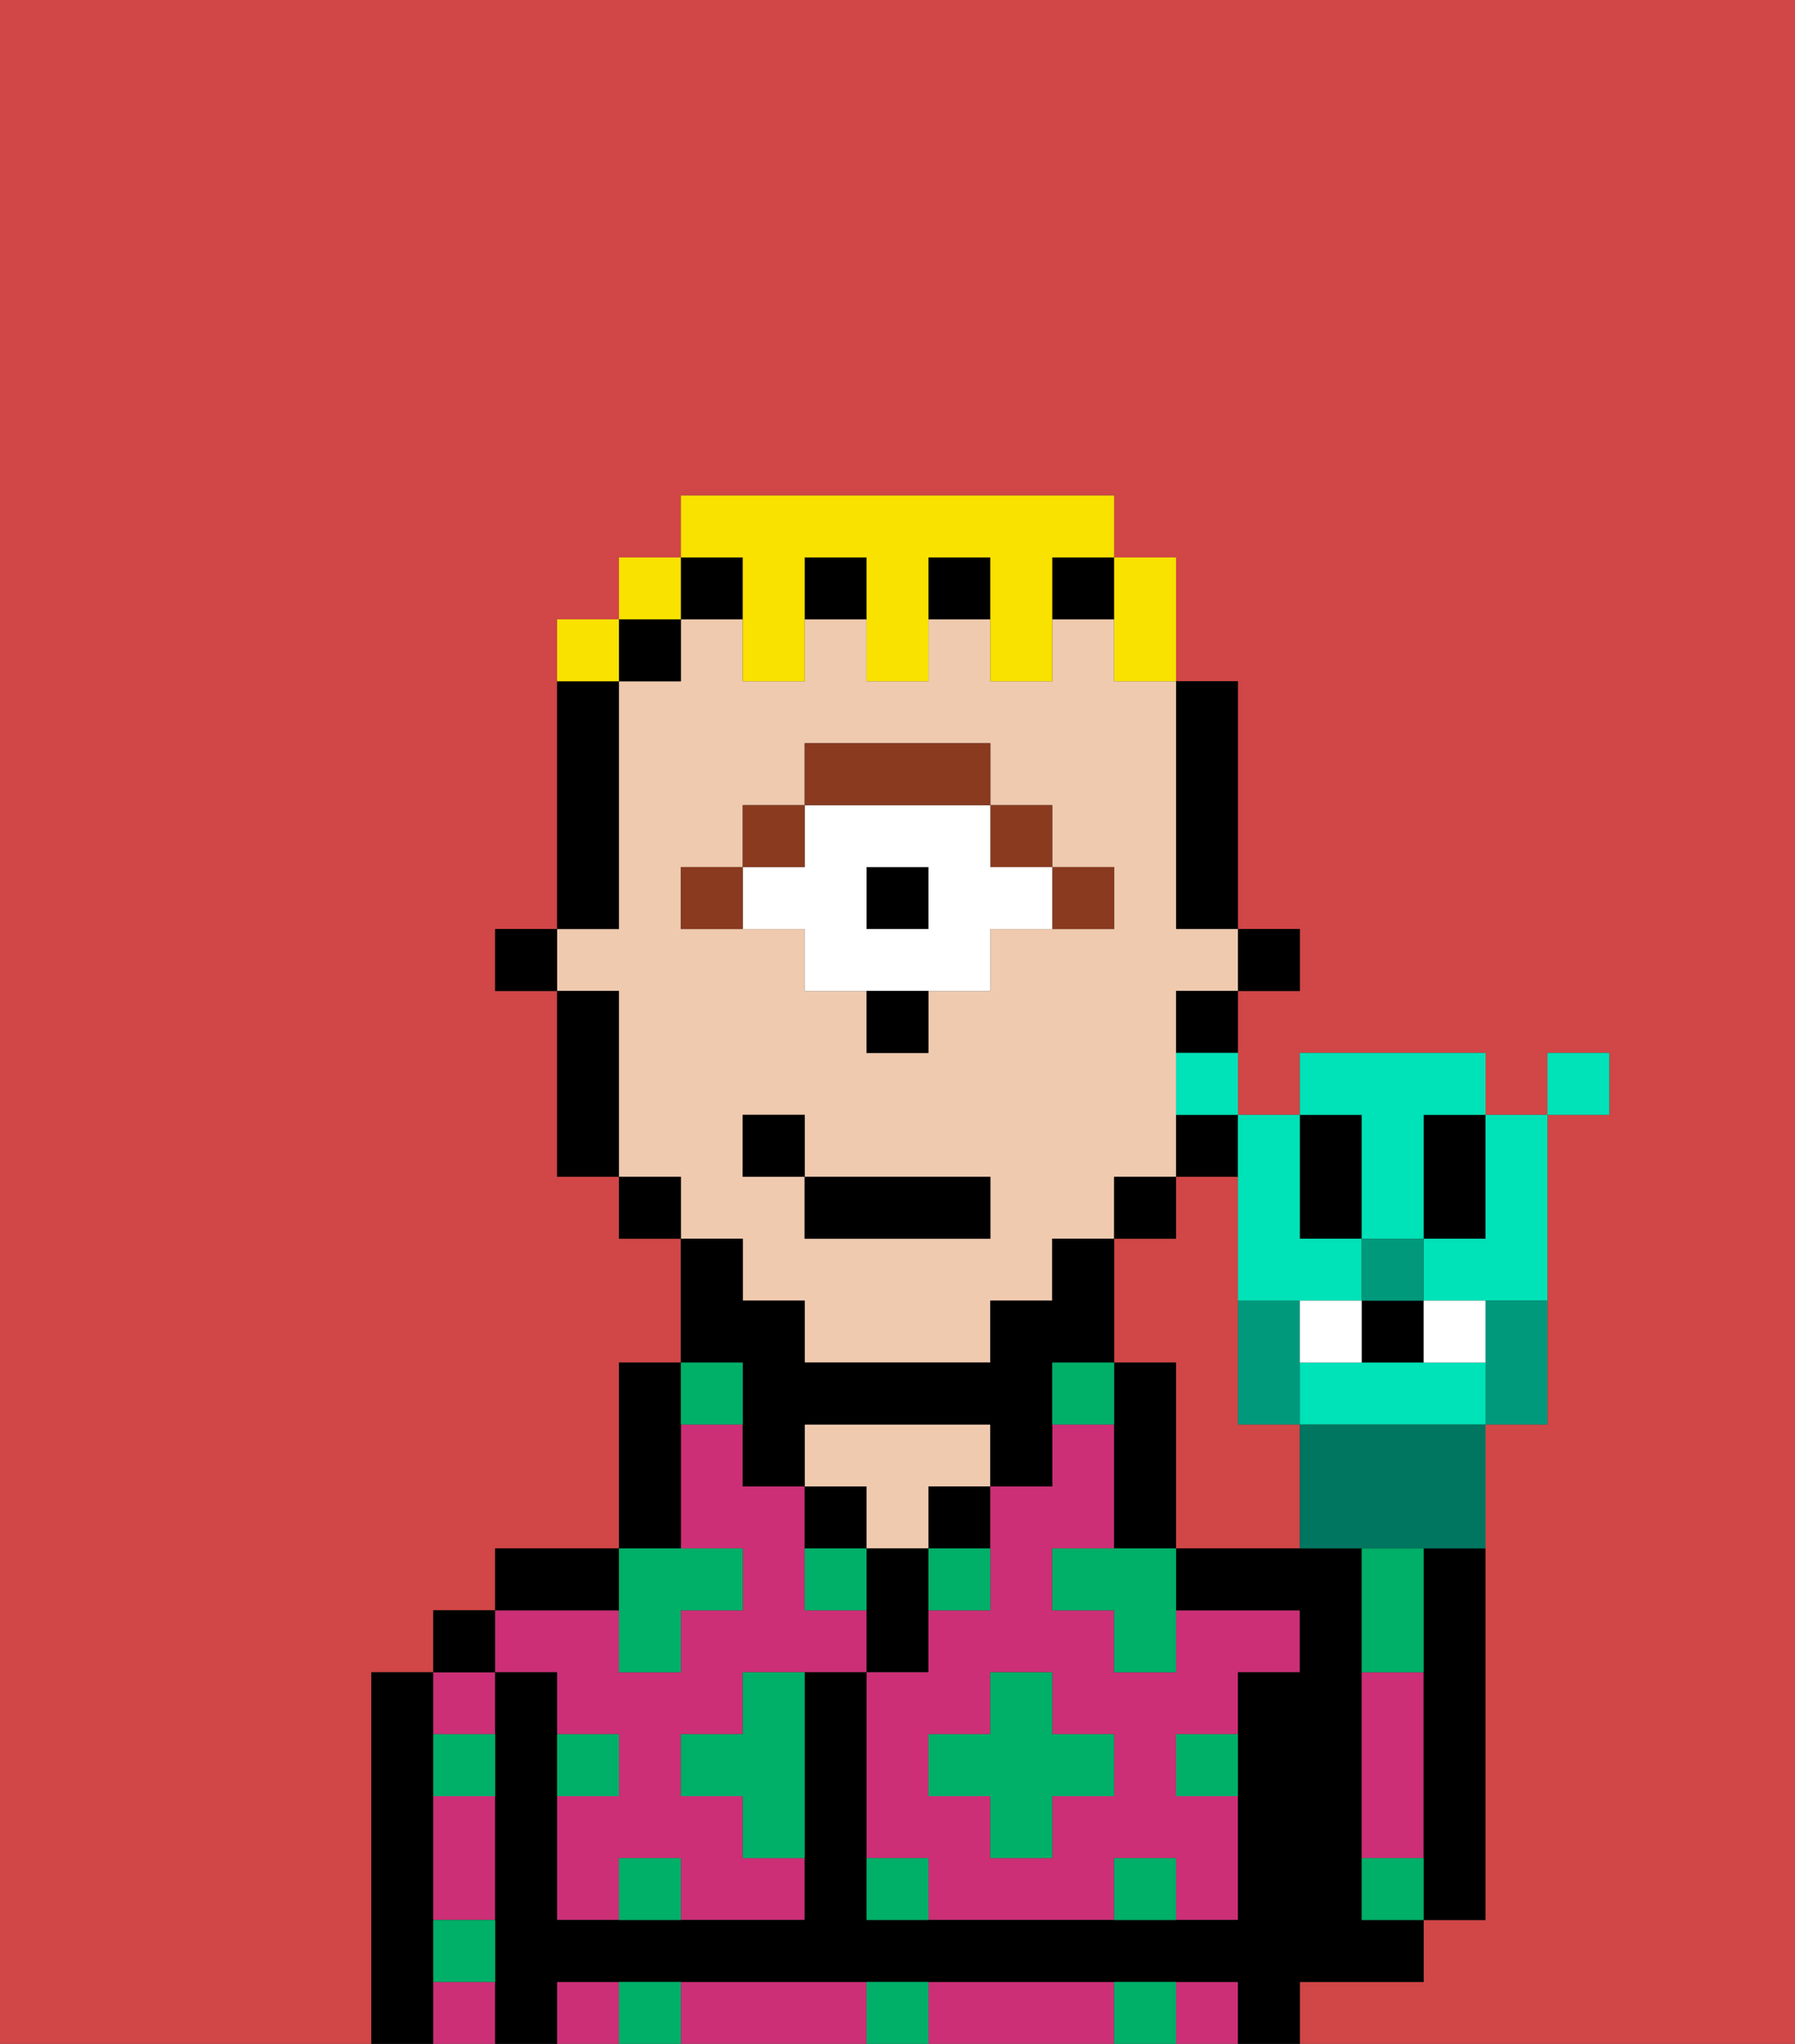 <svg xmlns="http://www.w3.org/2000/svg" viewBox="0 0 29 33"><rect x="0" y="0" width="29" height="33" fill="#333333" stroke="none"/><defs><style>polygon,rect,path{shape-rendering:crispedges;}.va121-1{fill:#d14646;}.va121-2{fill:#000000;}.va121-3{fill:#cc2f76;}.va121-4{fill:#efcaaf;}.va121-5{fill:#00af68;}.va121-6{fill:#893a1f;}.va121-7{fill:#ffffff;}.va121-8{fill:#f9e100;}.va121-9{fill:#00997c;}.va121-10{fill:#00e2b7;}.va121-11{fill:#00755f;}</style></defs><path class="va121-1" d="M20,23V19H19v1H18v2h1v3h2V23Z"/><path class="va121-1" d="M0,33H6V27H7V26H8V25h2V22h1V20H10V19H9V16H8V15H9V10h1V9h1V8h7V9h1v2h1v4h1v1H20v2h1V17h3v1h1V17h1v1H25v5H24v8H23v1H21v1h8V0H0Z"/><path class="va121-2" d="M7,31V27H6v6H7V31Z"/><path class="va121-3" d="M7,30v1H8V29H7Z"/><path class="va121-3" d="M8,28V27H7v1Z"/><path class="va121-3" d="M7,32v1H8V32Z"/><rect class="va121-2" x="7" y="26" width="1" height="1"/><path class="va121-3" d="M9,27v1h1v1H9v2h1V30h1v1h2V30H12V29H11V28h1V27h2V26H13V24H12V23H11v2h1v1H11v1H10V26H8v1Z"/><path class="va121-2" d="M10,25H8v1h2Z"/><path class="va121-2" d="M11,24V22H10v3h1Z"/><path class="va121-2" d="M14,24H13v1h1Z"/><path class="va121-4" d="M14,25h1V24h1V23H13v1h1Z"/><path class="va121-2" d="M15,26V25H14v2h1Z"/><rect class="va121-2" x="15" y="24" width="1" height="1"/><path class="va121-3" d="M18,27V26H17V25h1V23H17v1H16v2H15v1H14v3h1v1h3V30h1v1h1V29H19V28h1V27h1V26H19v1Zm0,2H17v1H16V29H15V28h1V27h1v1h1Z"/><path class="va121-2" d="M19,22H18v3h1V22Z"/><rect class="va121-3" x="19" y="32" width="1" height="1"/><path class="va121-3" d="M17,32H15v1h3V32Z"/><path class="va121-3" d="M13,32H11v1h3V32Z"/><rect class="va121-3" x="9" y="32" width="1" height="1"/><path class="va121-2" d="M22,32h1V31H22V25H19v1h2v1H20v4H14V27H13v4H9V27H8v6H9V32H20v1h1V32Z"/><path class="va121-3" d="M23,29V27H22v3h1Z"/><path class="va121-2" d="M23,26v5h1V25H23Z"/><rect class="va121-2" x="20" y="15" width="1" height="1"/><path class="va121-2" d="M19,15h1V11H19v4Z"/><path class="va121-4" d="M12,21h1v1h3V21h1V20h1V19h1V16h1V15H19V11H18V10H17v1H16V10H15v1H14V10H13v1H12V10H11v1H10v4H9v1h1v3h1v1h1Zm4-1H13V19H12V18h1v1h3Zm-5-5V14h1V13h1V12h3v1h1v1h1v1H16v1H15v1H14V16H13V15H11Z"/><path class="va121-2" d="M19,19h1V18H19Z"/><path class="va121-2" d="M19,17h1V16H19Z"/><rect class="va121-2" x="18" y="19" width="1" height="1"/><path class="va121-2" d="M12,23v1h1V23h3v1h1V22h1V20H17v1H16v1H13V21H12V20H11v2h1Z"/><rect class="va121-2" x="17" y="9" width="1" height="1"/><rect class="va121-2" x="15" y="9" width="1" height="1"/><rect class="va121-2" x="13" y="9" width="1" height="1"/><rect class="va121-2" x="11" y="9" width="1" height="1"/><rect class="va121-2" x="10" y="10" width="1" height="1"/><rect class="va121-2" x="10" y="19" width="1" height="1"/><path class="va121-2" d="M10,14V11H9v4h1Z"/><path class="va121-2" d="M10,16H9v3h1V16Z"/><rect class="va121-2" x="8" y="15" width="1" height="1"/><path class="va121-5" d="M18,32v1h1V32Z"/><path class="va121-5" d="M18,30v1h1V30Z"/><path class="va121-5" d="M22,30v1h1V30Z"/><path class="va121-5" d="M23,26V25H22v2h1Z"/><polygon class="va121-5" points="17 27 16 27 16 28 15 28 15 29 16 29 16 30 17 30 17 29 18 29 18 28 17 28 17 27"/><polygon class="va121-5" points="17 25 17 26 18 26 18 27 19 27 19 26 19 25 18 25 17 25"/><path class="va121-5" d="M15,26h1V25H15Z"/><path class="va121-5" d="M13,25v1h1V25Z"/><path class="va121-5" d="M12,28H11v1h1v1h1V27H12Z"/><polygon class="va121-5" points="10 27 11 27 11 26 12 26 12 25 11 25 10 25 10 26 10 27"/><path class="va121-5" d="M19,29h1V28H19Z"/><path class="va121-5" d="M7,29H8V28H7Z"/><path class="va121-5" d="M10,28H9v1h1Z"/><path class="va121-5" d="M7,32H8V31H7Z"/><path class="va121-5" d="M14,30v1h1V30Z"/><path class="va121-5" d="M14,32v1h1V32Z"/><path class="va121-5" d="M10,30v1h1V30Z"/><path class="va121-5" d="M10,32v1h1V32Z"/><path class="va121-5" d="M12,23V22H11v1Z"/><path class="va121-5" d="M18,22H17v1h1Z"/><path class="va121-6" d="M18,15V14H17v1Z"/><rect class="va121-6" x="16" y="13" width="1" height="1"/><rect class="va121-2" x="14" y="14" width="1" height="1"/><path class="va121-7" d="M13,15v1h3V15h1V14H16V13H13v1H12v1Zm1-1h1v1H14Z"/><path class="va121-6" d="M16,13V12H13v1h3Z"/><rect class="va121-6" x="12" y="13" width="1" height="1"/><rect class="va121-6" x="11" y="14" width="1" height="1"/><path class="va121-2" d="M14,17h1V16H14Z"/><rect class="va121-2" x="13" y="19" width="3" height="1"/><rect class="va121-2" x="12" y="18" width="1" height="1"/><path class="va121-8" d="M18,11h1V9H18v2Z"/><path class="va121-8" d="M12,10v1h1V9h1v2h1V9h1v2h1V9h1V8H11V9h1Z"/><rect class="va121-8" x="10" y="9" width="1" height="1"/><path class="va121-8" d="M10,10H9v1h1Z"/><path class="va121-9" d="M21,23V21H20v2Z"/><path class="va121-2" d="M22,20V18H21v2Z"/><path class="va121-2" d="M23,19v1h1V18H23Z"/><rect class="va121-2" x="22" y="21" width="1" height="1"/><path class="va121-10" d="M23,22H21v1h3V22Z"/><path class="va121-10" d="M20,20v1h2V20H21V18H20v2Z"/><path class="va121-10" d="M22,19v1h1V18h1V17H21v1h1Z"/><path class="va121-10" d="M23,20v1h2V18H24v2Z"/><path class="va121-11" d="M21,23v2h3V23H21Z"/><path class="va121-9" d="M24,21.222V23h1V21H24Z"/><path class="va121-10" d="M19,18h1V17H19Z"/><rect class="va121-10" x="25" y="17" width="1" height="1"/><rect class="va121-9" x="22" y="20" width="1" height="1"/><path class="va121-7" d="M22,22V21H21v1Z"/><path class="va121-7" d="M24,22V21H23v1Z"/></svg>